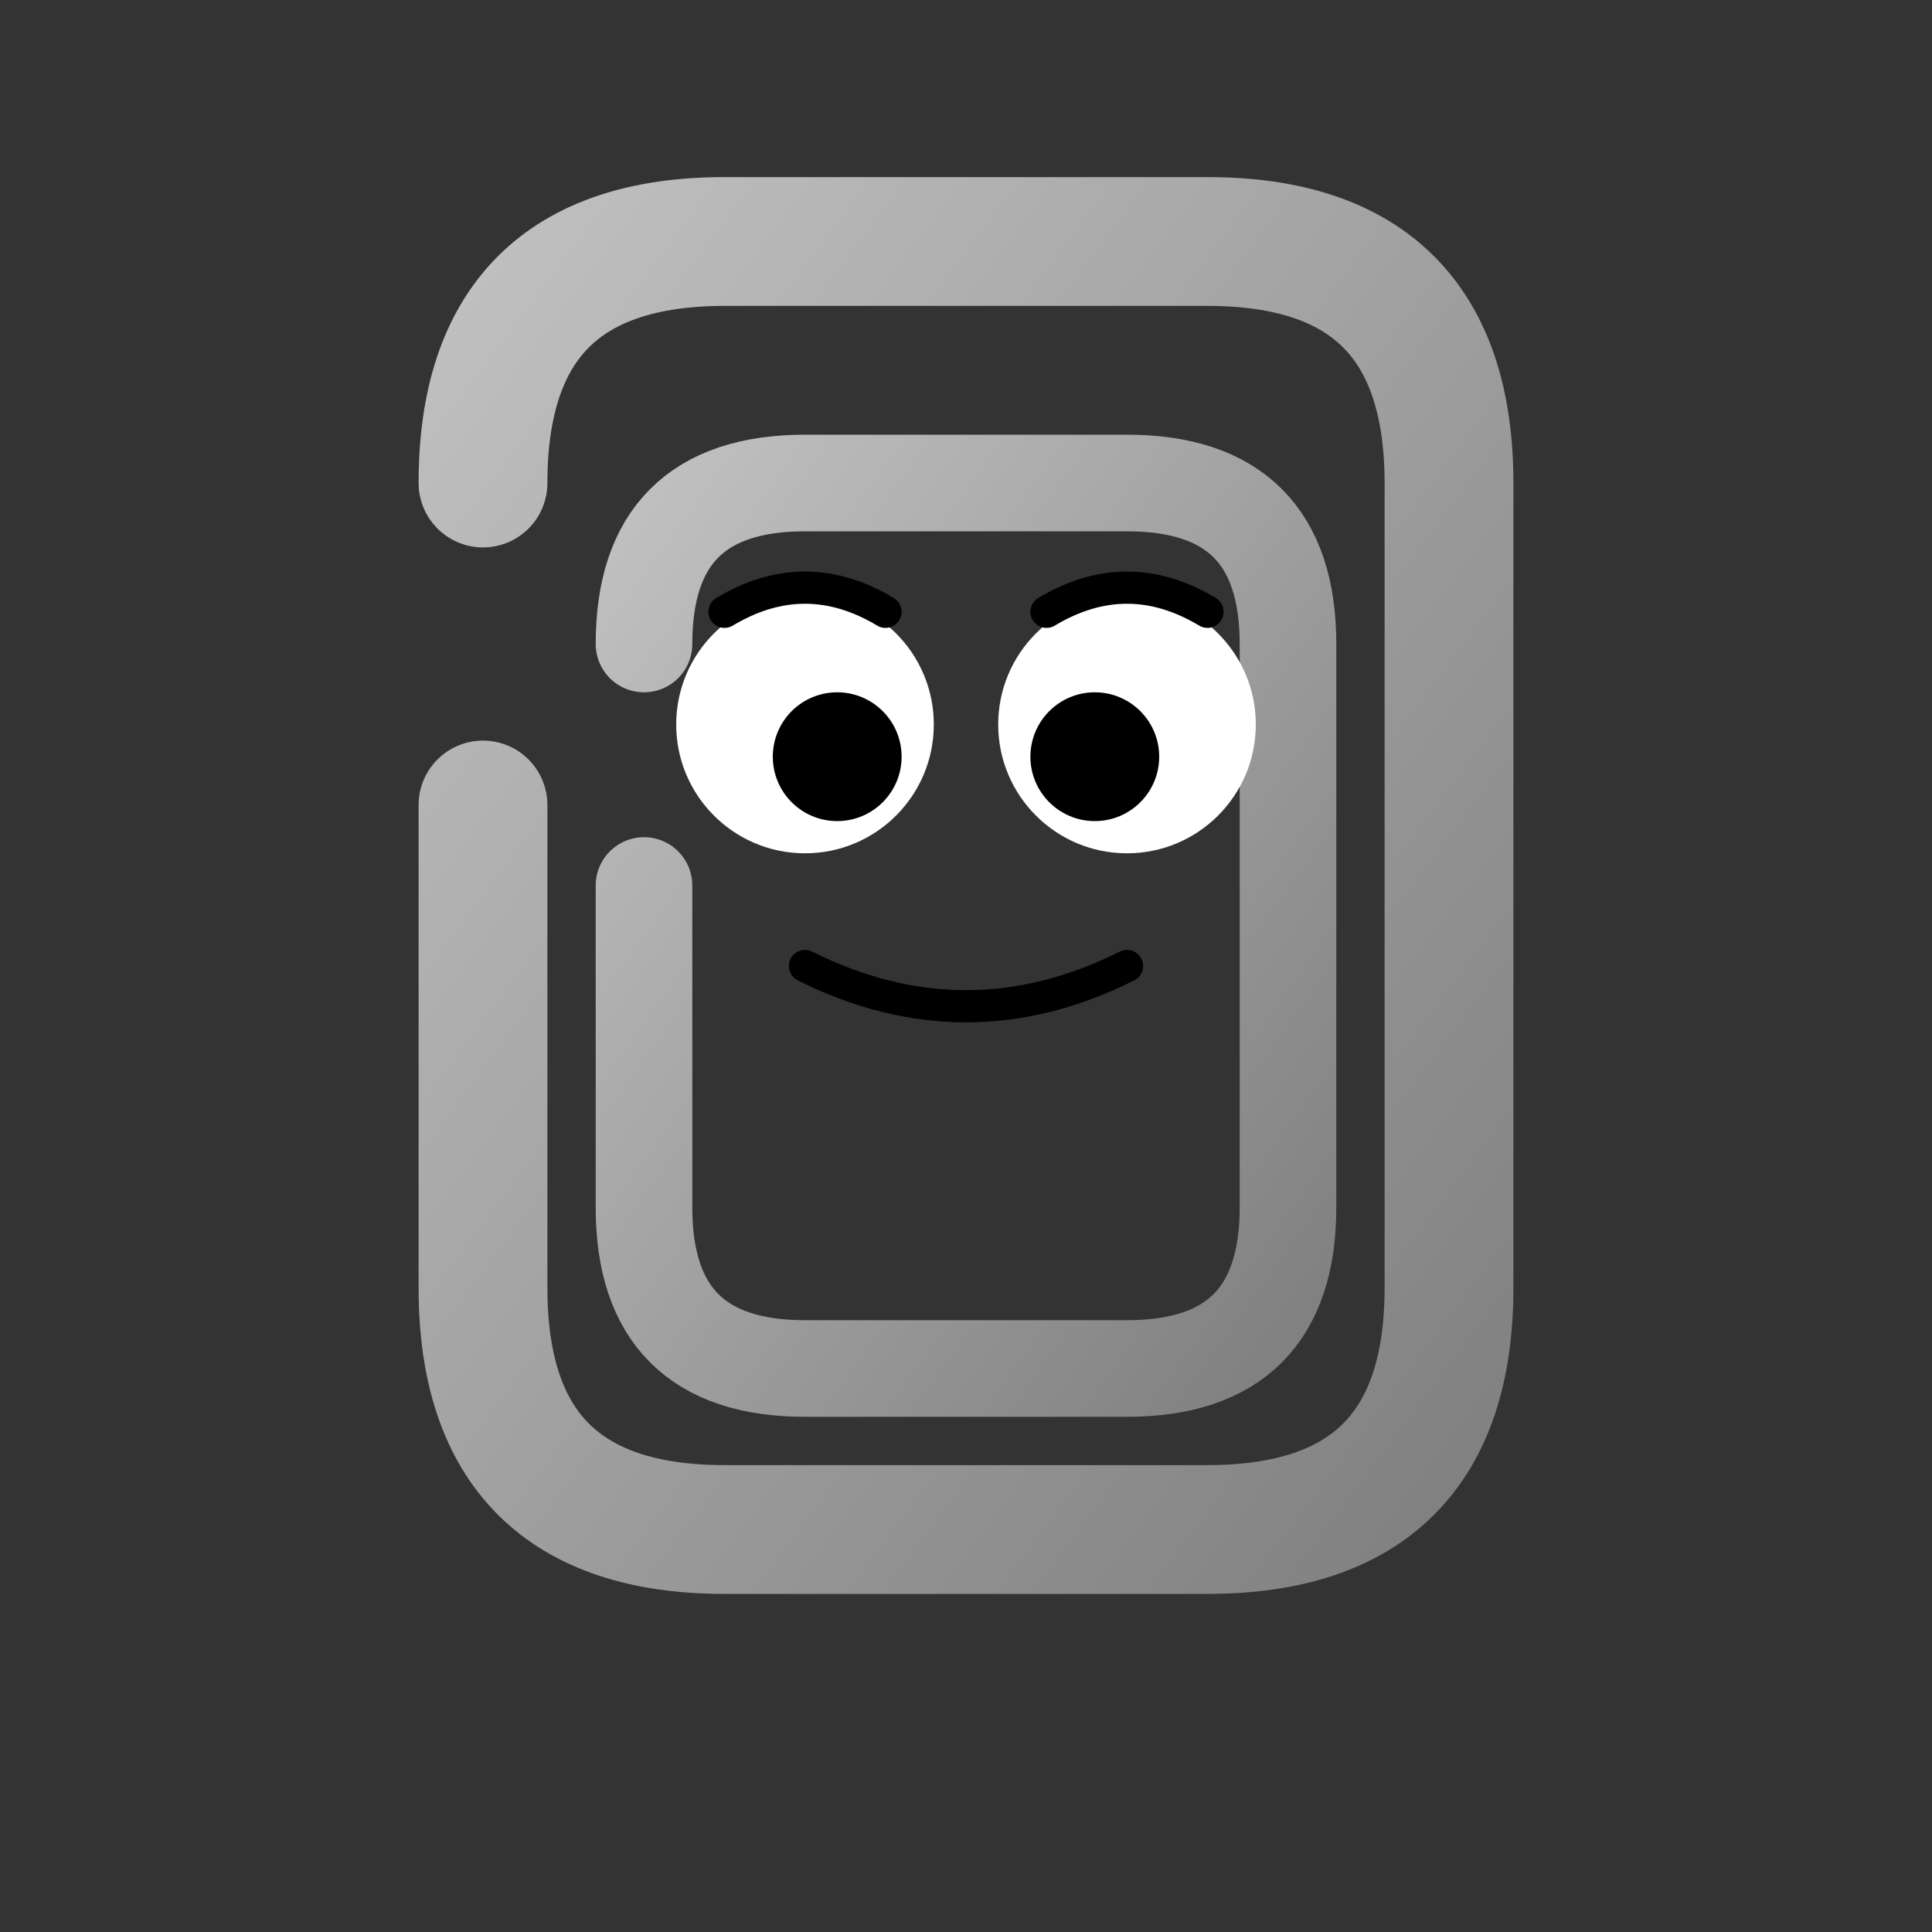 <svg xmlns="http://www.w3.org/2000/svg" width="120" height="120" viewBox="0 0 120 120">
  <rect x="0" y="0" width="120" height="120" fill="#333333" stroke="none"/>
  <defs>
    <linearGradient id="clipGradient" x1="0%" y1="0%" x2="100%" y2="100%">
      <stop offset="0%" style="stop-color:#c0c0c0;stop-opacity:1" />
      <stop offset="100%" style="stop-color:#808080;stop-opacity:1" />
    </linearGradient>
  </defs>
  
  <!-- Paperclip body -->
  <path d="M 30 30 Q 30 15, 45 15 L 75 15 Q 90 15, 90 30 L 90 80 Q 90 95, 75 95 L 45 95 Q 30 95, 30 80 L 30 50" 
        fill="none" 
        stroke="url(#clipGradient)" 
        stroke-width="8" 
        stroke-linecap="round" />
  
  <!-- Inner paperclip curve -->
  <path d="M 40 40 Q 40 30, 50 30 L 70 30 Q 80 30, 80 40 L 80 75 Q 80 85, 70 85 L 50 85 Q 40 85, 40 75 L 40 55" 
        fill="none" 
        stroke="url(#clipGradient)" 
        stroke-width="6" 
        stroke-linecap="round" />
  
  <!-- Eyes -->
  <circle cx="50" cy="45" r="8" fill="white" />
  <circle cx="70" cy="45" r="8" fill="white" />
  <circle cx="52" cy="47" r="4" fill="black" />
  <circle cx="68" cy="47" r="4" fill="black" />
  
  <!-- Eyebrows (animated) -->
  <path d="M 45 38 Q 50 35, 55 38" 
        fill="none" 
        stroke="black" 
        stroke-width="2" 
        stroke-linecap="round">
    <animate attributeName="d" 
             values="M 45 38 Q 50 35, 55 38;M 45 36 Q 50 33, 55 36;M 45 38 Q 50 35, 55 38" 
             dur="3s" 
             repeatCount="indefinite" />
  </path>
  <path d="M 65 38 Q 70 35, 75 38" 
        fill="none" 
        stroke="black" 
        stroke-width="2" 
        stroke-linecap="round">
    <animate attributeName="d" 
             values="M 65 38 Q 70 35, 75 38;M 65 36 Q 70 33, 75 36;M 65 38 Q 70 35, 75 38" 
             dur="3s" 
             repeatCount="indefinite" />
  </path>
  
  <!-- Smile -->
  <path d="M 50 60 Q 60 65, 70 60" 
        fill="none" 
        stroke="black" 
        stroke-width="2" 
        stroke-linecap="round" />
</svg>